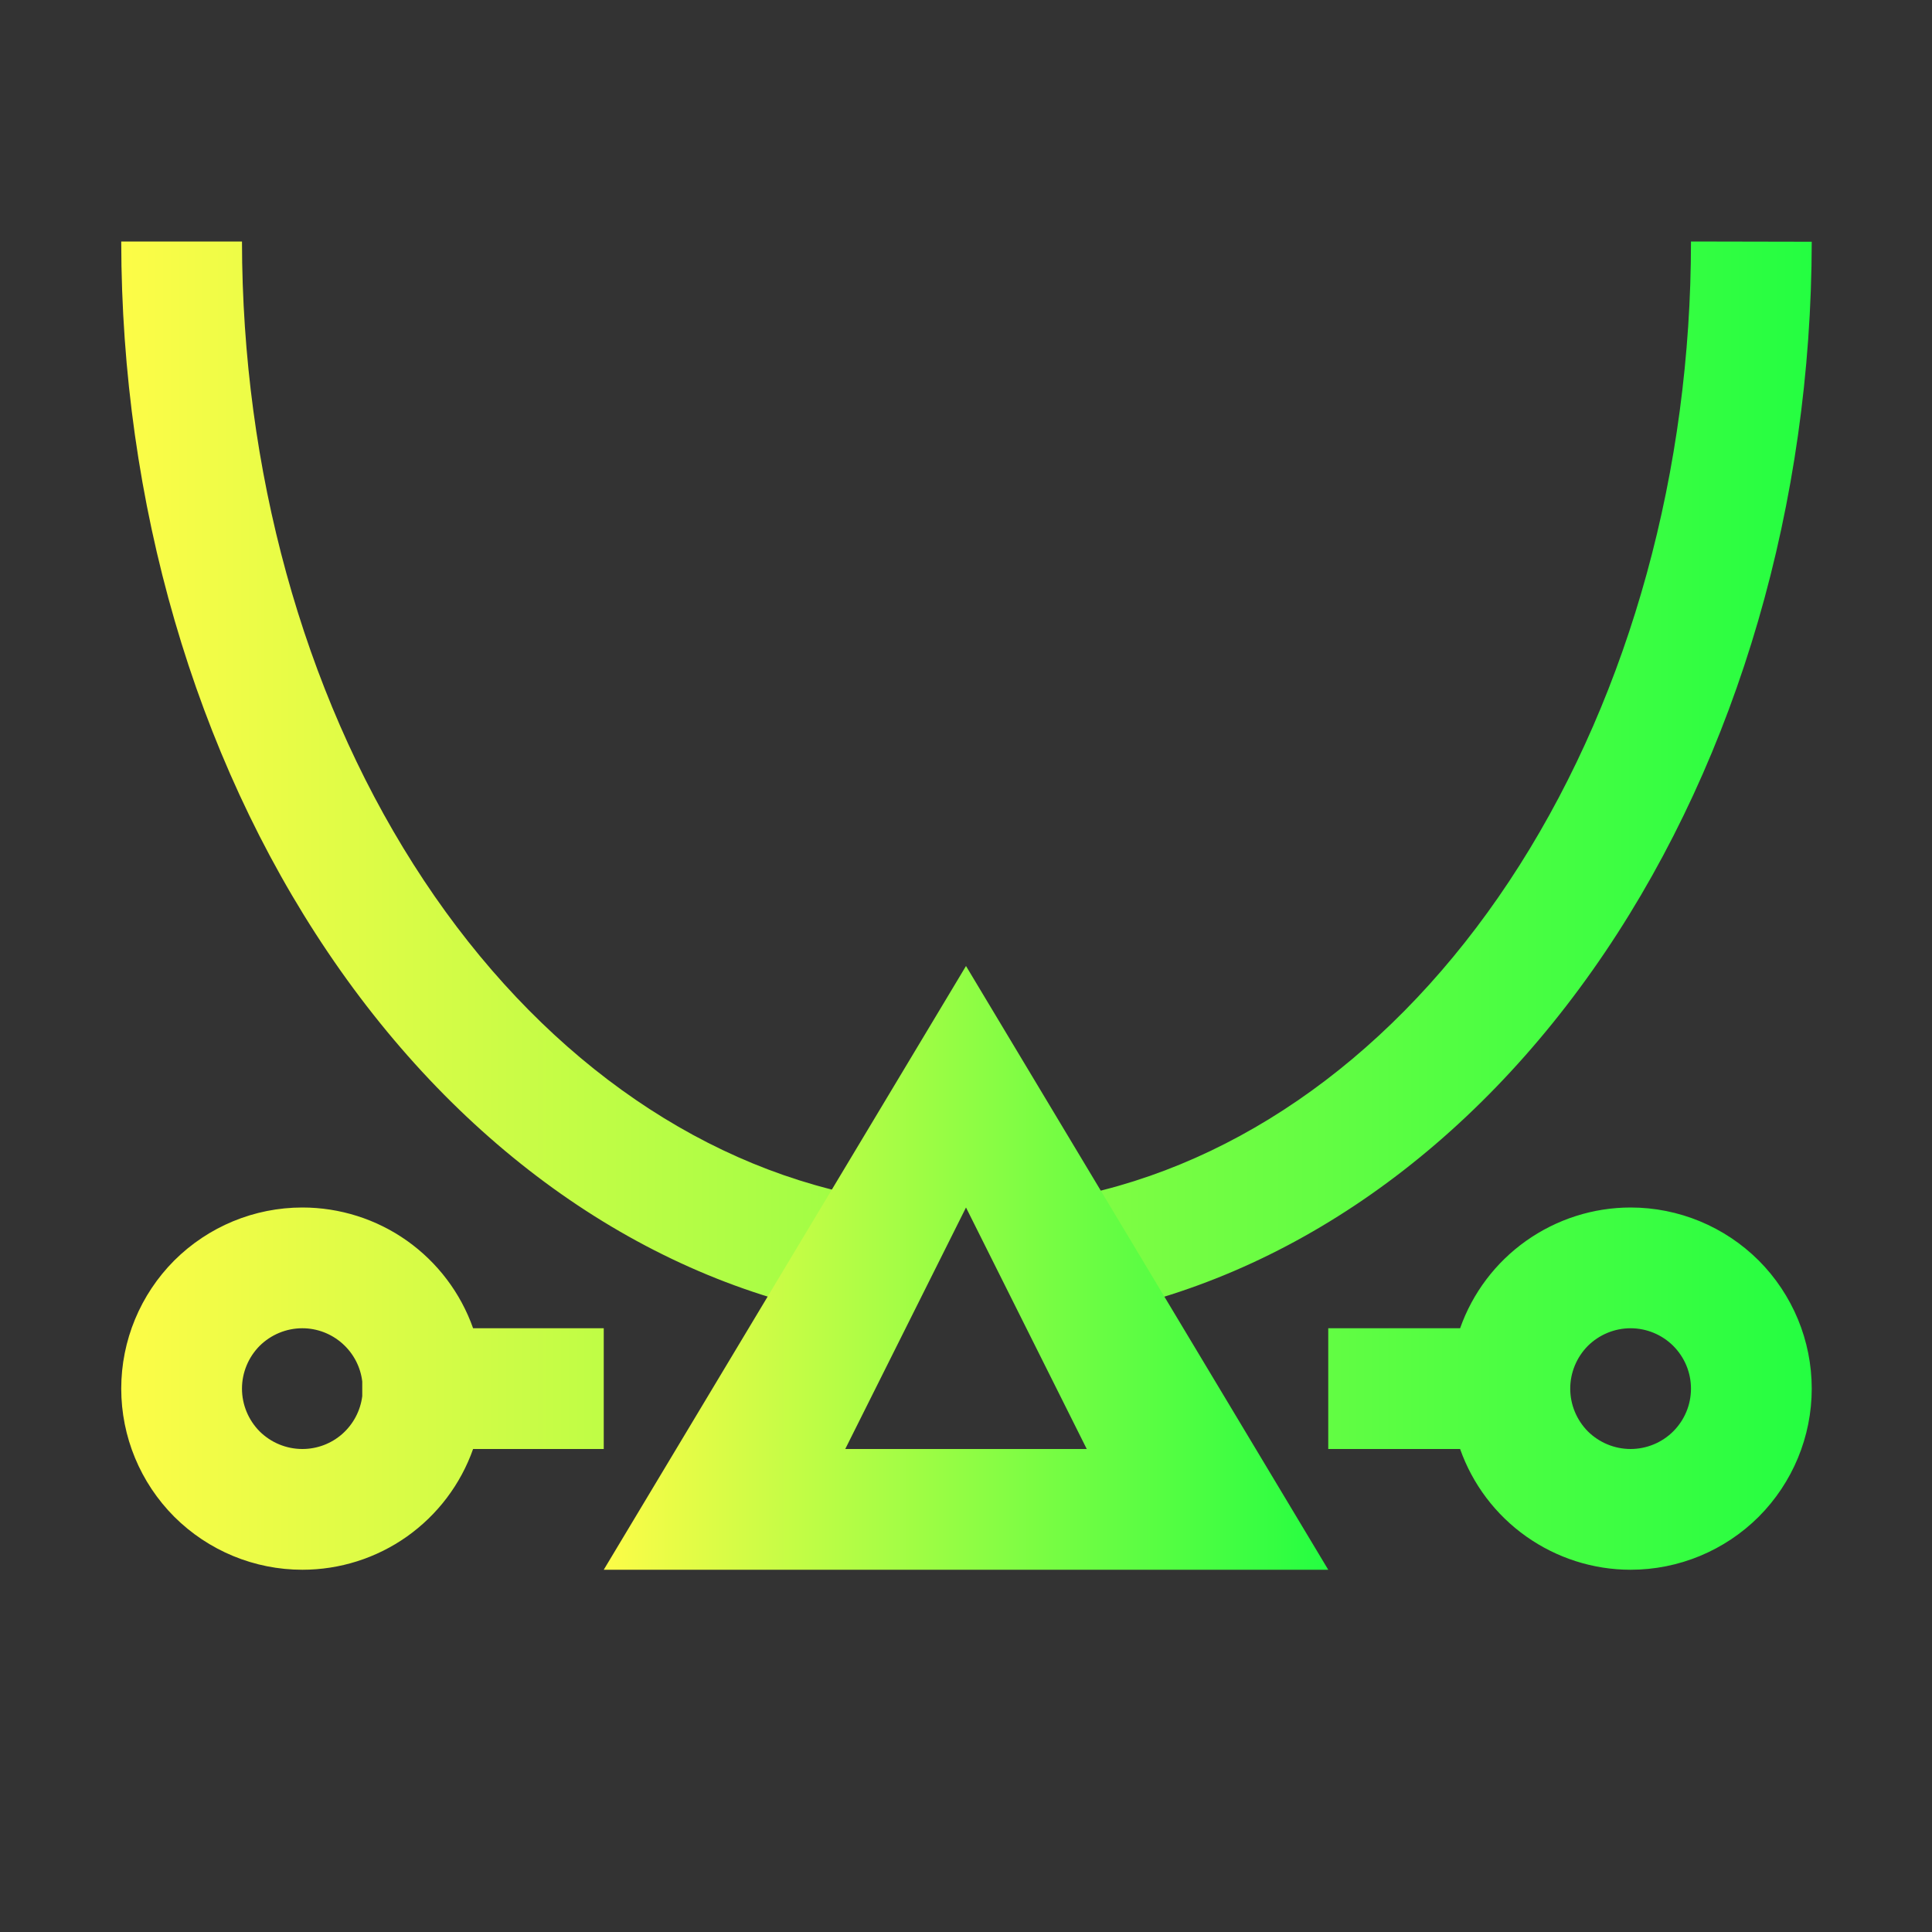 <svg width="16" height="16" viewBox="0 0 16 16" fill="none" xmlns="http://www.w3.org/2000/svg">
<rect x="0" y="0" width="16" height="16" fill="#333333" stroke="none"/>
<path d="M1.004 2C1.006 4.163 1.613 6.252 2.715 7.886C3.817 9.52 5.339 10.589 7.004 10.898V9.879C5.607 9.564 4.339 8.6 3.424 7.158C2.508 5.716 2.006 3.889 2.004 2H1.004ZM14.004 2C14.004 3.89 13.501 5.719 12.586 7.163C11.671 8.607 10.402 9.572 9.004 9.887V10.896C10.668 10.588 12.19 9.519 13.292 7.886C14.394 6.252 15.001 4.164 15.004 2.002L14.004 2ZM2.504 10C2.106 10 1.725 10.158 1.443 10.439C1.162 10.721 1.004 11.102 1.004 11.5C1.004 11.898 1.162 12.279 1.443 12.561C1.725 12.842 2.106 13 2.504 13C2.814 13 3.117 12.904 3.37 12.725C3.623 12.546 3.815 12.292 3.918 12H5V11H3.918C3.815 10.708 3.623 10.454 3.37 10.275C3.117 10.096 2.814 10 2.504 10ZM13.504 10C13.194 10 12.892 10.097 12.639 10.276C12.386 10.455 12.195 10.708 12.092 11H11V12H12.092C12.195 12.292 12.386 12.545 12.639 12.724C12.892 12.903 13.194 13 13.504 13C13.902 13 14.283 12.842 14.565 12.561C14.846 12.279 15.004 11.898 15.004 11.5C15.004 11.102 14.846 10.721 14.565 10.439C14.283 10.158 13.902 10 13.504 10ZM2.504 11C2.626 11 2.744 11.045 2.836 11.127C2.927 11.208 2.986 11.32 3 11.441V11.562C2.985 11.683 2.926 11.794 2.835 11.875C2.743 11.956 2.626 12 2.504 12C2.371 12 2.244 11.947 2.15 11.854C2.057 11.76 2.004 11.633 2.004 11.5C2.004 11.367 2.057 11.24 2.15 11.146C2.244 11.053 2.371 11 2.504 11ZM13.504 11C13.636 11 13.764 11.053 13.857 11.146C13.951 11.24 14.004 11.367 14.004 11.5C14.004 11.633 13.951 11.76 13.857 11.854C13.764 11.947 13.636 12 13.504 12C13.371 12 13.244 11.947 13.15 11.854C13.057 11.76 13.004 11.633 13.004 11.5C13.004 11.367 13.057 11.24 13.15 11.146C13.244 11.053 13.371 11 13.504 11Z" fill="url(#paint0_linear_10_10506)"/>
<path d="M8 8L5 13H11L8 8ZM8 10L9 12H7L8 10Z" fill="url(#paint1_linear_10_10506)"/>
<defs>
<linearGradient id="paint0_linear_10_10506" x1="1.004" y1="7.5" x2="15.004" y2="7.5" gradientUnits="userSpaceOnUse">
<stop stop-color="#FDFC47"/>
<stop offset="1" stop-color="#24FE41"/>
</linearGradient>
<linearGradient id="paint1_linear_10_10506" x1="5" y1="10.5" x2="11" y2="10.5" gradientUnits="userSpaceOnUse">
<stop stop-color="#FDFC47"/>
<stop offset="1" stop-color="#24FE41"/>
</linearGradient>
</defs>
</svg>
